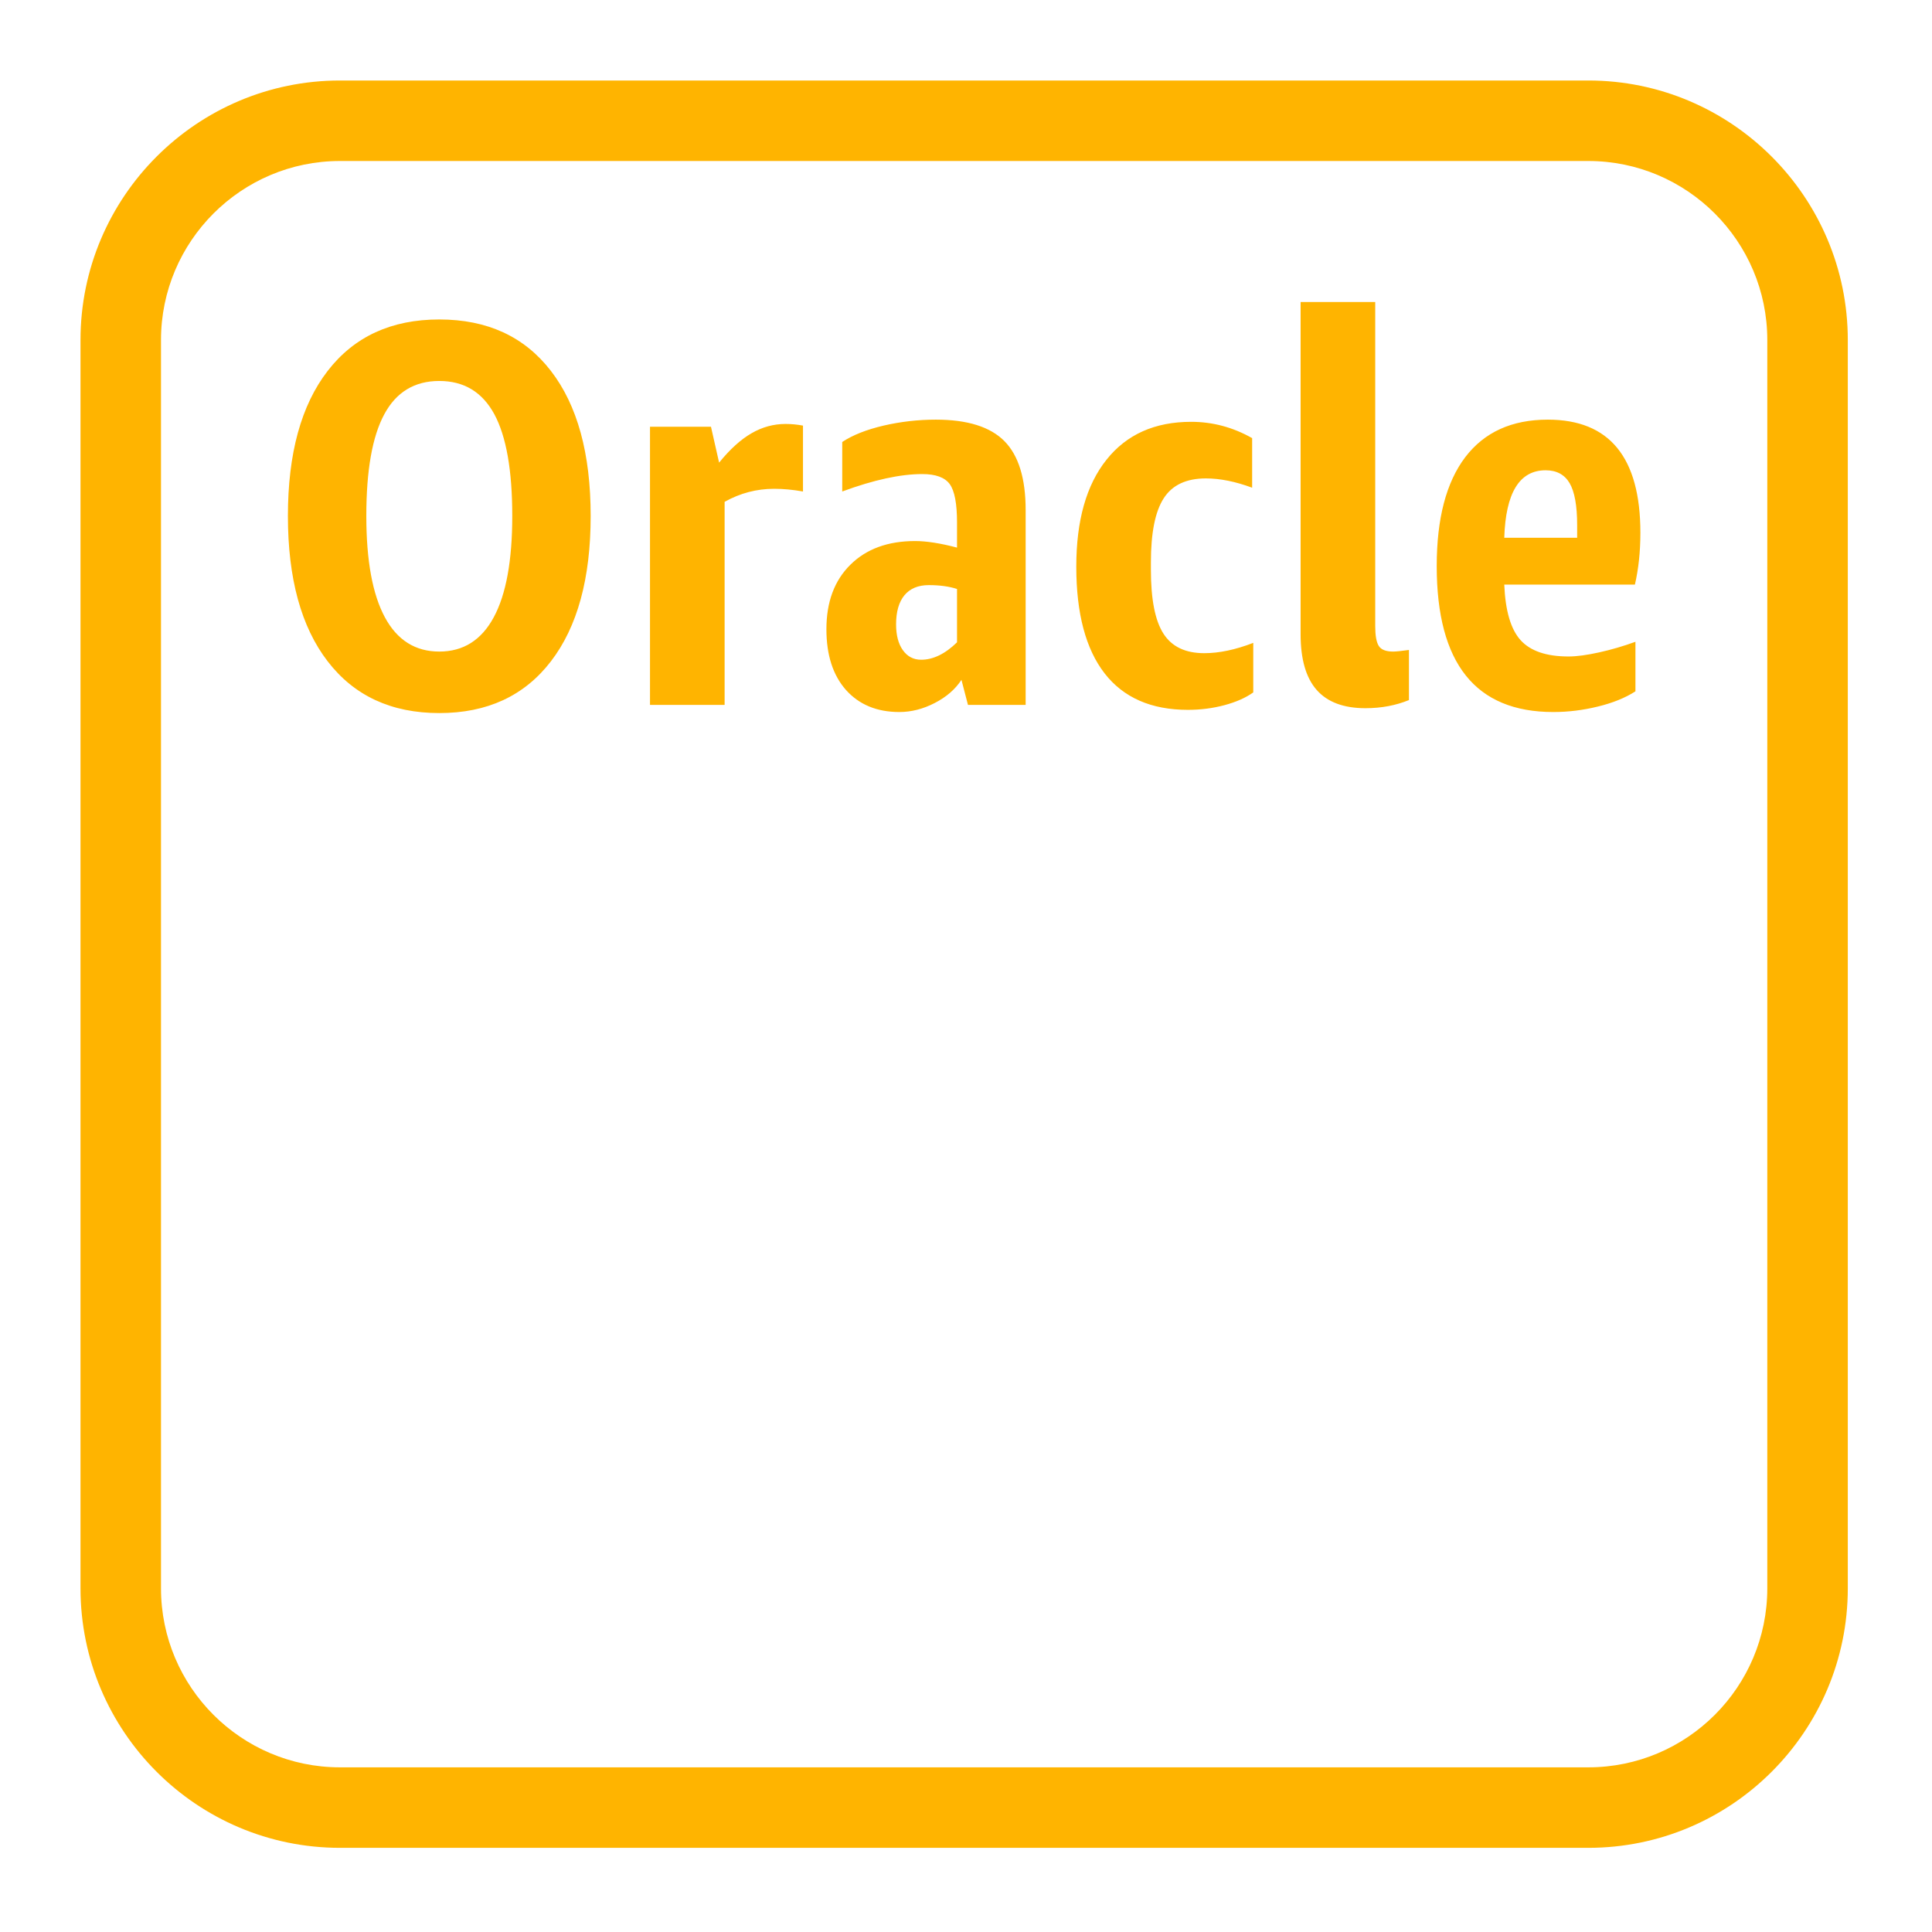 <?xml version="1.0" encoding="UTF-8"?>
<svg width="48px" height="48px" viewBox="0 0 48 48" version="1.1" xmlns="http://www.w3.org/2000/svg" xmlns:xlink="http://www.w3.org/1999/xlink">
    <title>Icon-Resource/Database/Res_Amazon-Aurora-Oracle-Instance-Alternate_48</title>
    <g id="Icon-Resource/Database/Res_Amazon-Aurora-Oracle-Instance-Alternate_48" stroke="none" stroke-width="1" fill="none" fill-rule="evenodd">
        <path d="M43.908,39.461 C43.908,41.914 41.913,43.909 39.461,43.909 L8.447,43.909 C5.995,43.909 4,41.914 4,39.461 L4,8.448 C4,5.995 5.995,4 8.447,4 L39.461,4 C41.913,4 43.908,5.995 43.908,8.448 L43.908,39.461 Z M39.461,2 L8.447,2 C4.892,2 2,4.893 2,8.448 L2,39.461 C2,43.017 4.892,45.909 8.447,45.909 L39.461,45.909 C43.015,45.909 45.908,43.017 45.908,39.461 L45.908,8.448 C45.908,4.893 43.015,2 39.461,2 L39.461,2 Z M39.184,13.361 L37.373,13.361 C37.408,12.243 37.751,11.684 38.4,11.684 C38.671,11.684 38.869,11.789 38.995,12.001 C39.121,12.214 39.184,12.564 39.184,13.049 L39.184,13.361 Z M40.755,13.239 C40.755,11.363 39.987,10.426 38.455,10.426 C37.561,10.426 36.879,10.736 36.404,11.358 C35.931,11.982 35.695,12.883 35.695,14.065 C35.695,16.482 36.66,17.69 38.59,17.69 C38.96,17.69 39.329,17.645 39.699,17.554 C40.069,17.464 40.38,17.338 40.632,17.176 L40.632,15.945 C40.335,16.053 40.035,16.141 39.732,16.208 C39.429,16.275 39.176,16.31 38.968,16.31 C38.418,16.31 38.022,16.174 37.778,15.904 C37.534,15.633 37.4,15.173 37.373,14.524 L40.619,14.524 C40.708,14.137 40.755,13.709 40.755,13.239 L40.755,13.239 Z M34.613,16.188 C34.684,16.188 34.816,16.174 35.005,16.148 L35.005,17.393 C34.68,17.526 34.32,17.595 33.923,17.595 C33.383,17.595 32.978,17.443 32.713,17.142 C32.446,16.84 32.313,16.378 32.313,15.755 L32.313,7.504 L34.167,7.504 L34.167,15.552 C34.167,15.786 34.195,15.952 34.254,16.046 C34.313,16.141 34.432,16.188 34.613,16.188 L34.613,16.188 Z M29.919,16.228 C30.289,16.228 30.694,16.143 31.137,15.972 L31.137,17.203 C30.947,17.338 30.708,17.443 30.42,17.52 C30.131,17.597 29.829,17.636 29.513,17.636 C28.603,17.636 27.913,17.333 27.444,16.73 C26.975,16.125 26.74,15.241 26.74,14.078 C26.74,12.934 26.99,12.047 27.492,11.42 C27.991,10.793 28.692,10.48 29.595,10.48 C30.127,10.48 30.632,10.615 31.109,10.885 L31.109,12.117 C30.694,11.963 30.31,11.886 29.96,11.886 C29.472,11.886 29.123,12.051 28.912,12.38 C28.699,12.71 28.594,13.239 28.594,13.97 L28.594,14.158 C28.594,14.89 28.697,15.417 28.905,15.742 C29.112,16.066 29.45,16.228 29.919,16.228 L29.919,16.228 Z M23.777,15.958 C23.481,16.247 23.182,16.391 22.886,16.391 C22.696,16.391 22.545,16.312 22.432,16.154 C22.319,15.996 22.263,15.782 22.263,15.512 C22.263,15.196 22.333,14.955 22.472,14.787 C22.612,14.621 22.812,14.537 23.075,14.537 C23.346,14.537 23.58,14.569 23.777,14.633 L23.777,15.958 Z M23.251,10.426 C22.808,10.426 22.376,10.476 21.952,10.574 C21.527,10.674 21.185,10.809 20.925,10.981 L20.925,12.211 C21.708,11.922 22.371,11.778 22.913,11.778 C23.246,11.778 23.474,11.861 23.596,12.028 C23.717,12.195 23.777,12.514 23.777,12.982 L23.777,13.605 C23.363,13.496 23.015,13.442 22.736,13.442 C22.06,13.442 21.523,13.638 21.127,14.031 C20.73,14.423 20.532,14.956 20.532,15.633 C20.532,16.274 20.694,16.776 21.018,17.142 C21.344,17.506 21.785,17.69 22.344,17.69 C22.642,17.69 22.934,17.615 23.223,17.466 C23.512,17.317 23.733,17.126 23.887,16.891 L24.049,17.513 L25.482,17.513 L25.482,12.671 C25.482,11.886 25.306,11.316 24.955,10.96 C24.603,10.604 24.035,10.426 23.251,10.426 L23.251,10.426 Z M19.517,10.533 C19.661,10.533 19.806,10.547 19.95,10.574 L19.95,12.211 C19.697,12.166 19.459,12.144 19.233,12.144 C18.801,12.144 18.389,12.251 18.003,12.468 L18.003,17.513 L16.149,17.513 L16.149,10.602 L17.664,10.602 L17.866,11.494 C18.137,11.16 18.406,10.917 18.672,10.764 C18.937,10.61 19.22,10.533 19.517,10.533 L19.517,10.533 Z M12.267,15.336 C11.961,15.904 11.51,16.188 10.914,16.188 C10.319,16.188 9.868,15.904 9.562,15.336 C9.256,14.768 9.101,13.929 9.101,12.819 C9.101,11.684 9.25,10.841 9.549,10.29 C9.845,9.74 10.301,9.465 10.914,9.465 C11.527,9.465 11.982,9.74 12.281,10.29 C12.578,10.841 12.727,11.684 12.727,12.819 C12.727,13.929 12.574,14.768 12.267,15.336 L12.267,15.336 Z M10.914,7.937 C9.724,7.937 8.8,8.362 8.141,9.215 C7.482,10.067 7.153,11.269 7.153,12.819 C7.153,14.371 7.482,15.575 8.141,16.431 C8.8,17.288 9.724,17.716 10.914,17.716 C12.105,17.716 13.029,17.288 13.687,16.431 C14.345,15.575 14.675,14.371 14.675,12.819 C14.675,11.269 14.345,10.067 13.687,9.215 C13.029,8.362 12.105,7.937 10.914,7.937 L10.914,7.937 Z" id="Amazon-DATABASEAmazon-Aurora-Oracle-instance-alternate_Resource-Icon_light-bg" fill="#FFB400"></path>
    </g>
</svg>